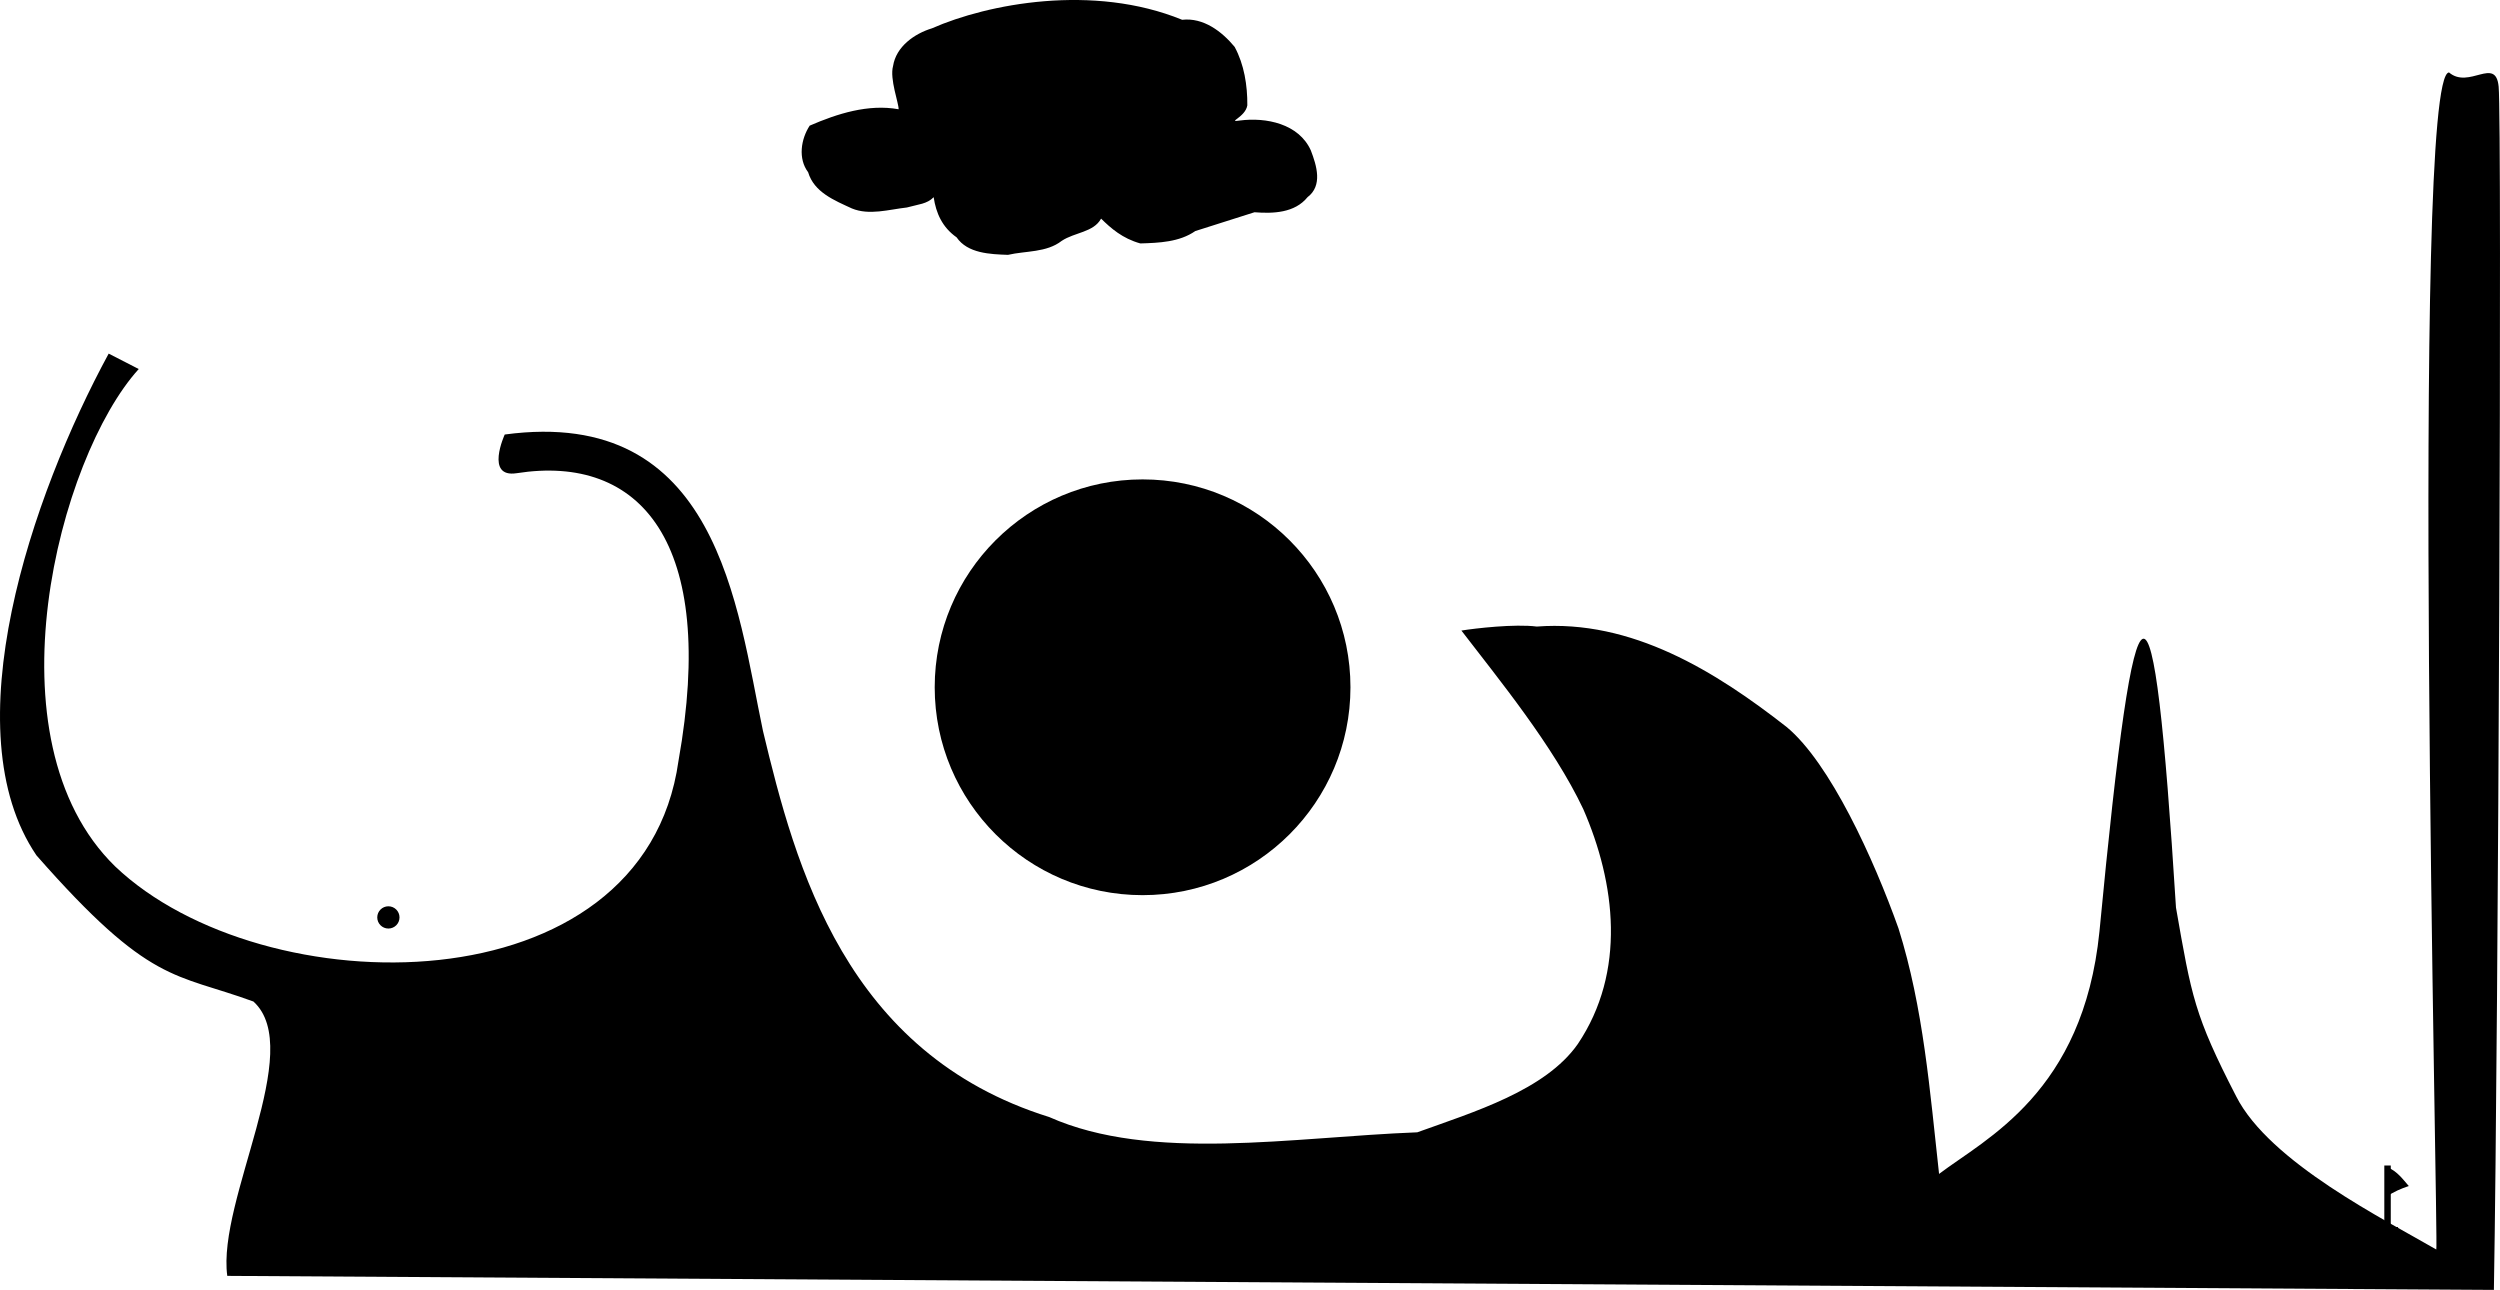 <svg width="1123.205" height="579.53" style="position:absolute;left:-999999px;right:-999999px" viewBox="0 0 1123.205 579.53"><path d="M1067.11 551.3H1077.41V554.24H1067.11z" data-kind="hole"/><path d="M1071.23 523.64H1074.13V553.39H1071.23z"/><path d="M1073 524.62C1077 526.23 1079.67 529.94 1082.22 532.86 1078.9 533.96 1075.1 535.57 1072.4 537.6 1072.32 537.66 1072.06 537.88 1072.06 537.64"/><circle cx="174.494" cy="412.178" r="5" data-kind="ball" data-mass="30"/><path d="M62.33 165.8C26.33 205.5-6.65 332.33 51.74 389.27 118 452.36 289.13 454.05 304.84 341.8 322.4 243.36 287.62 203.92 232.13 212.6 217.77 214.84 226.77 195.22 226.77 195.22 322.7 182.3 331.12 272.87 342.79 328.4 357.37 389.36 379.87 473.34 471.4 501.87 517.17 522.25 580.96 510.85 636.75 508.73 662.16 499.58 694.3 489.88 708.88 469.06 730.73 436.54 725.85 396.82 711.34 363.52 697.84 335 673.3 305.1 656.58 283.3 662.7 282.3 680.58 280.23 690.44 281.5 733.14 278.25 770.78 301.65 802.66 326.59 822.16 342.69 841.85 385.9 852.96 417.12 864.2 452.83 867.09 490.5 871.19 527.42 892.25 511.45 935.95 490.89 943.24 418.57 959.74 245.6 967.39 244.27 977.63 407.77 984.62 447.72 985.89 456.1 1004.64 492.5 1019.66 522.26 1071.77 548.11 1094.58 561.38 1095.7 561.93 1082.81 33.16 1100.3 32.55 1109.3 40.26 1121.3 25.1 1122.6 38.96 1124.14 55.64 1122.5 461.48 1120.46 579.53L102.11 573.23C97.5 539.18 137.6 471.59 113.87 449.97 78.4 436.98 67.57 442.6 16.37 384.29-21.74 328.13 14.07 222.9 48.83 158.87"/><circle cx="513.341" cy="308.781" r="93.395"/><path d="M537.02 103.81C529.86 108.78 520.72 109.12 512.32 109.37 504.28 107.13 499.13 102.57 494.7 98.22 491.34 104.42 482.82 104.34 477 108.22 470.14 113.55 460.9 112.64 452.87 114.5 444.87 114.22 434.73 113.87 429.78 106.63 423.35 102.12 420.53 95.74 419.48 88.6 416.43 91.7 412.72 91.75 407.44 93.22 399.37 94.12 390.54 96.88 382.74 93.65 374.96 90.05 365.74 86.4 363.08 77.38 358.48 71.31 359.82 62.51 363.78 56.45 376.18 51.07 390.09 46.63 403.73 49.09 403.86 46.5 399.61 35.4 401.24 29.65 402.6 20.95 410.78 15.14 418.72 12.72 443.74 1.7 491.12-7.46 531.12 8.89 540.7 7.82 548.97 14.14 554.7 21.06 559 29 560.47 38.39 560.4 47.33 559.52 52.73 551.01 55.08 557.01 54.15 568.87 52.6 583.54 55.6 588.93 67.57 591.55 74.4 594.34 83.37 587.45 88.59 581.7 95.69 571.97 96.02 563.62 95.36"/></svg>